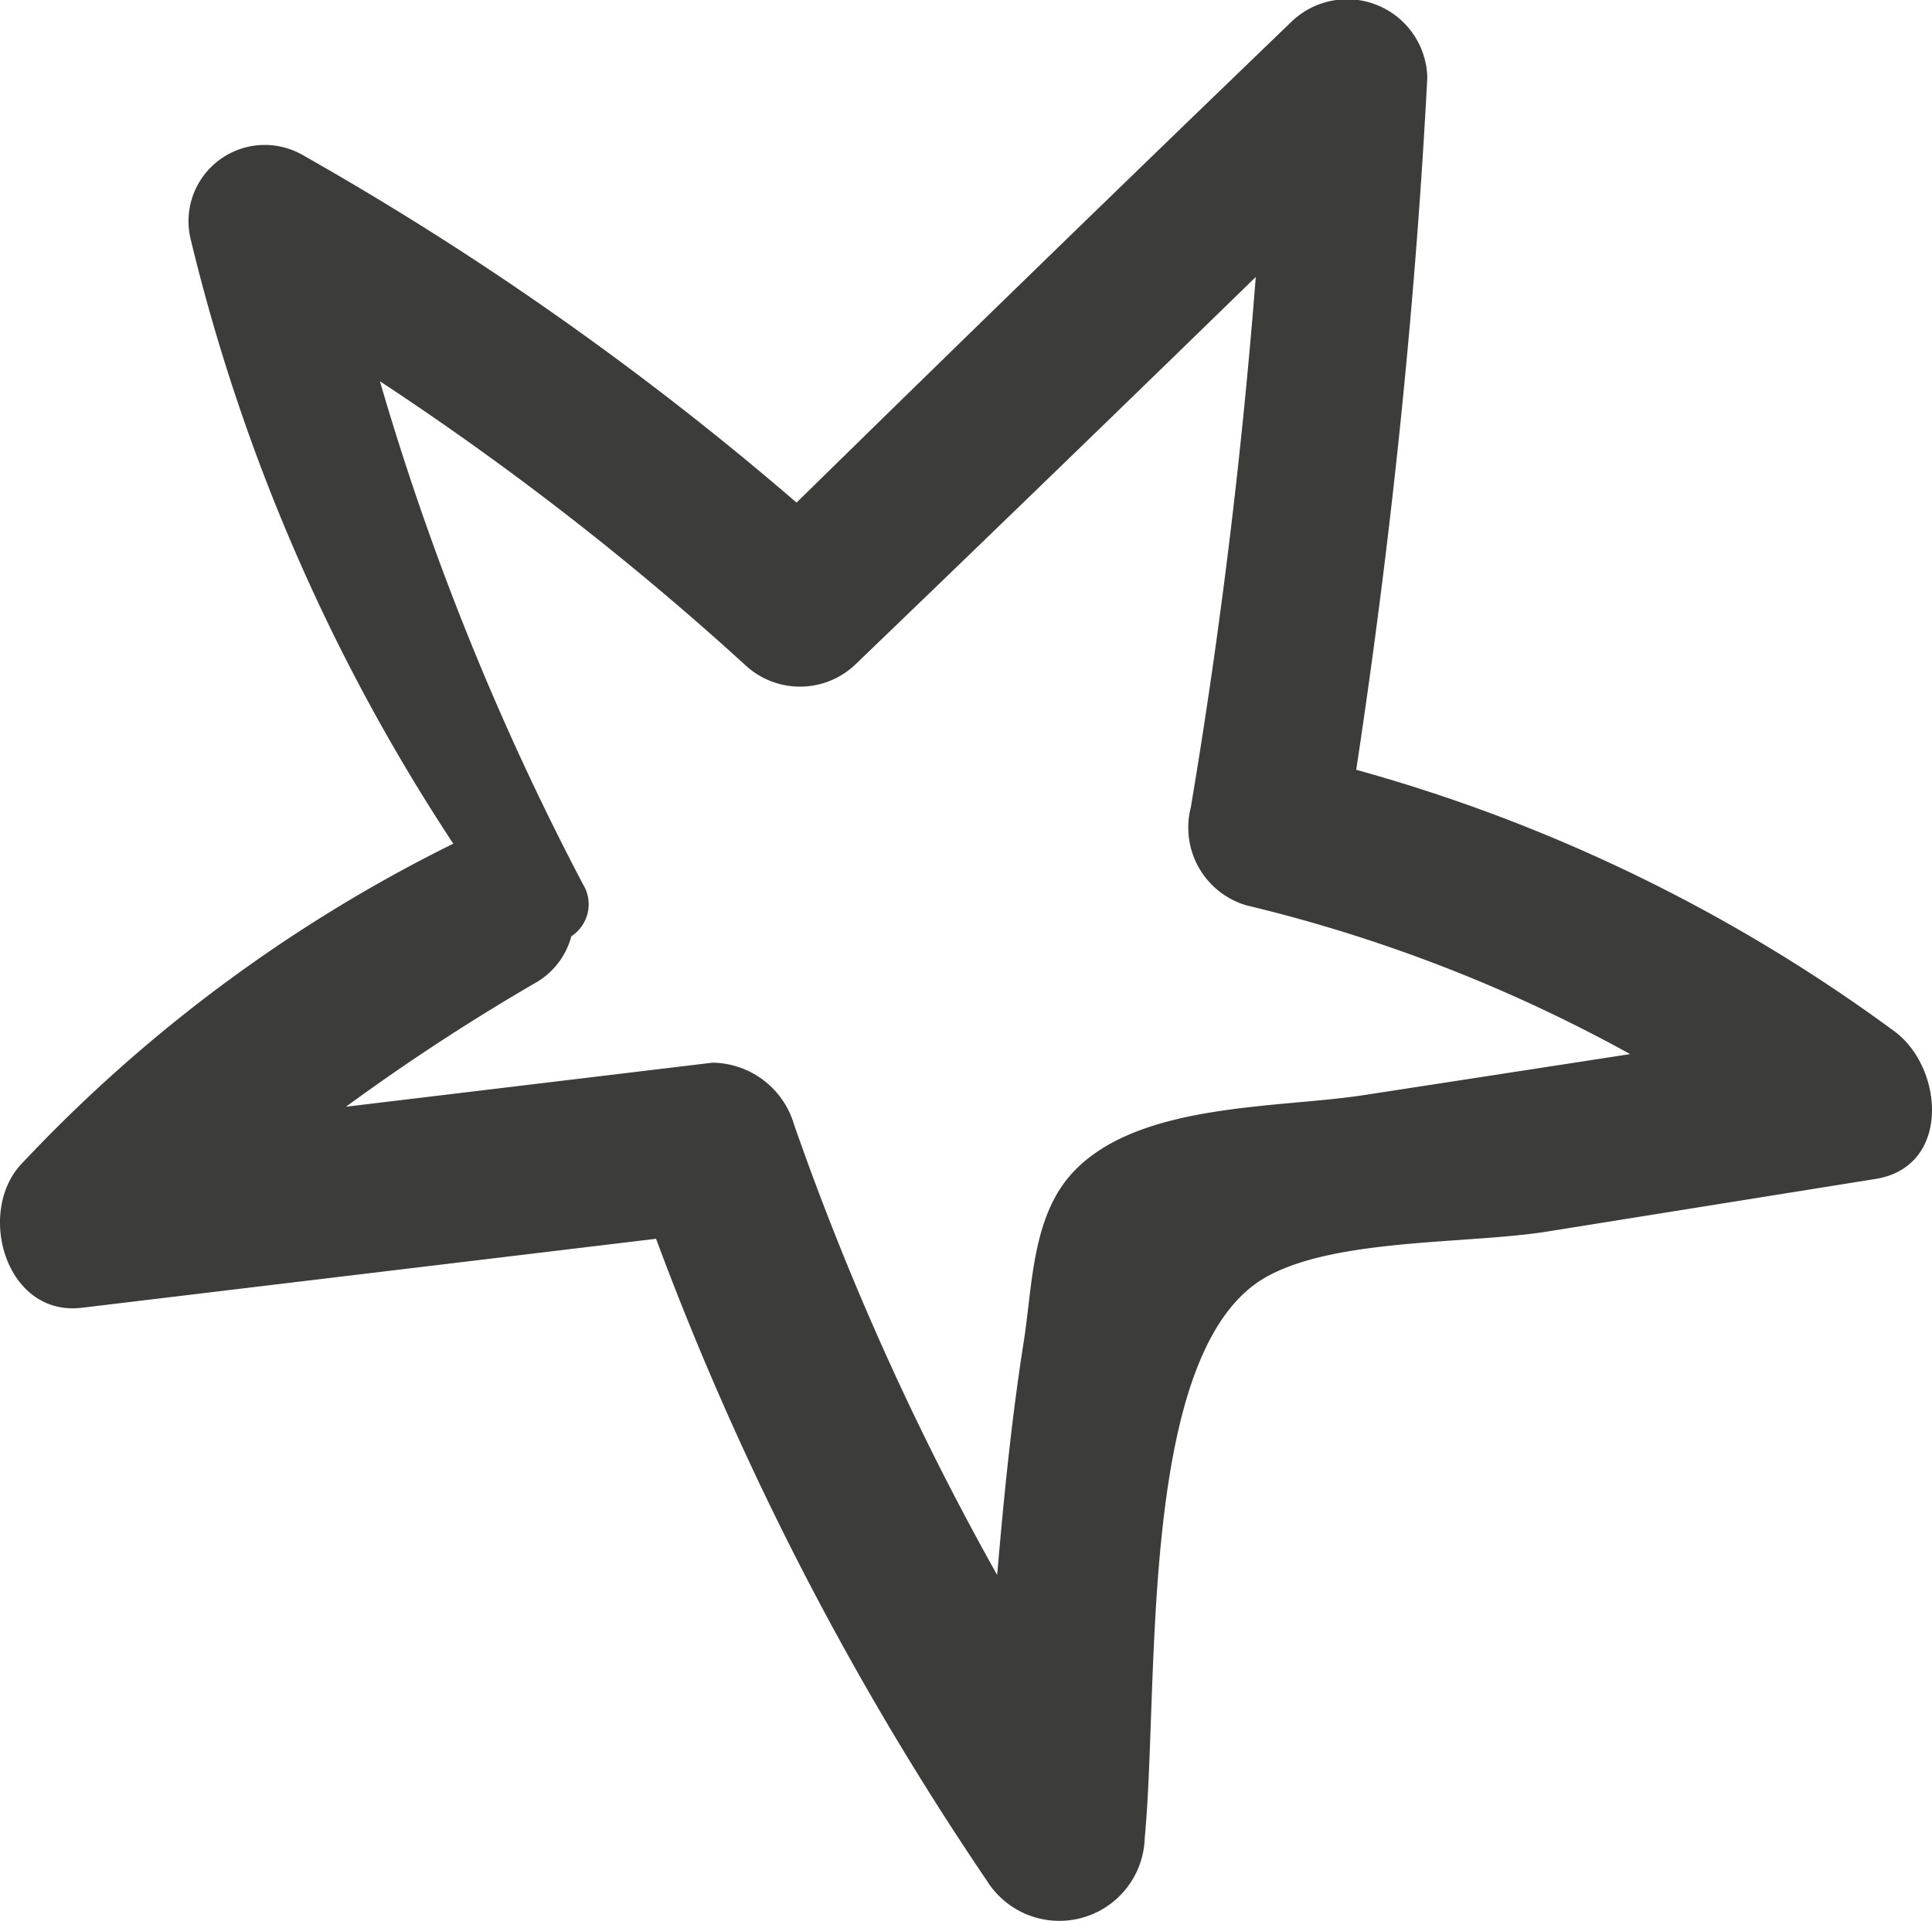 <svg xmlns="http://www.w3.org/2000/svg" width="40.524" height="40.3" viewBox="0 0 40.524 40.3"><path d="M126.265,311.184a34.561,34.561,0,0,0-11.287-5.485c.73-4.817,1.236-9.651,1.491-14.52A1.682,1.682,0,0,0,113.627,290q-5.217,5.023-10.388,10.094a64.669,64.669,0,0,0-10.375-7.3,1.6,1.6,0,0,0-2.33,1.791,40.027,40.027,0,0,0,5.507,12.667c-.011,0-.02.006-.031.011a31.628,31.628,0,0,0-9.016,6.69c-.969,1-.354,3.224,1.256,3.031l12.042-1.447a63.11,63.11,0,0,0,6.941,13.469,1.792,1.792,0,0,0,3.309-.9c.31-3.249-.159-10.282,2.57-11.78,1.47-.806,4.206-.674,5.882-.942l6.864-1.1C127.467,314.036,127.3,311.942,126.265,311.184Zm-11.131,1.34c-1.8.277-4.675.153-6.062,1.581-.9.925-.88,2.4-1.067,3.585-.254,1.612-.418,3.256-.558,4.9a59.073,59.073,0,0,1-4.26-9.447,1.806,1.806,0,0,0-1.712-1.3l-7.687.924a44.889,44.889,0,0,1,3.935-2.576,1.6,1.6,0,0,0,.792-1,.8.8,0,0,0,.244-1.091A56.748,56.748,0,0,1,94.5,297.549a61.624,61.624,0,0,1,7.645,5.937,1.685,1.685,0,0,0,2.332,0q4.21-4.049,8.394-8.125c-.291,3.726-.741,7.428-1.363,11.13a1.7,1.7,0,0,0,1.164,2.051,32.055,32.055,0,0,1,8.051,3.121Q117.931,312.094,115.134,312.524Z" transform="translate(-86.531 -289.551)" fill="#3c3c3b"/></svg>